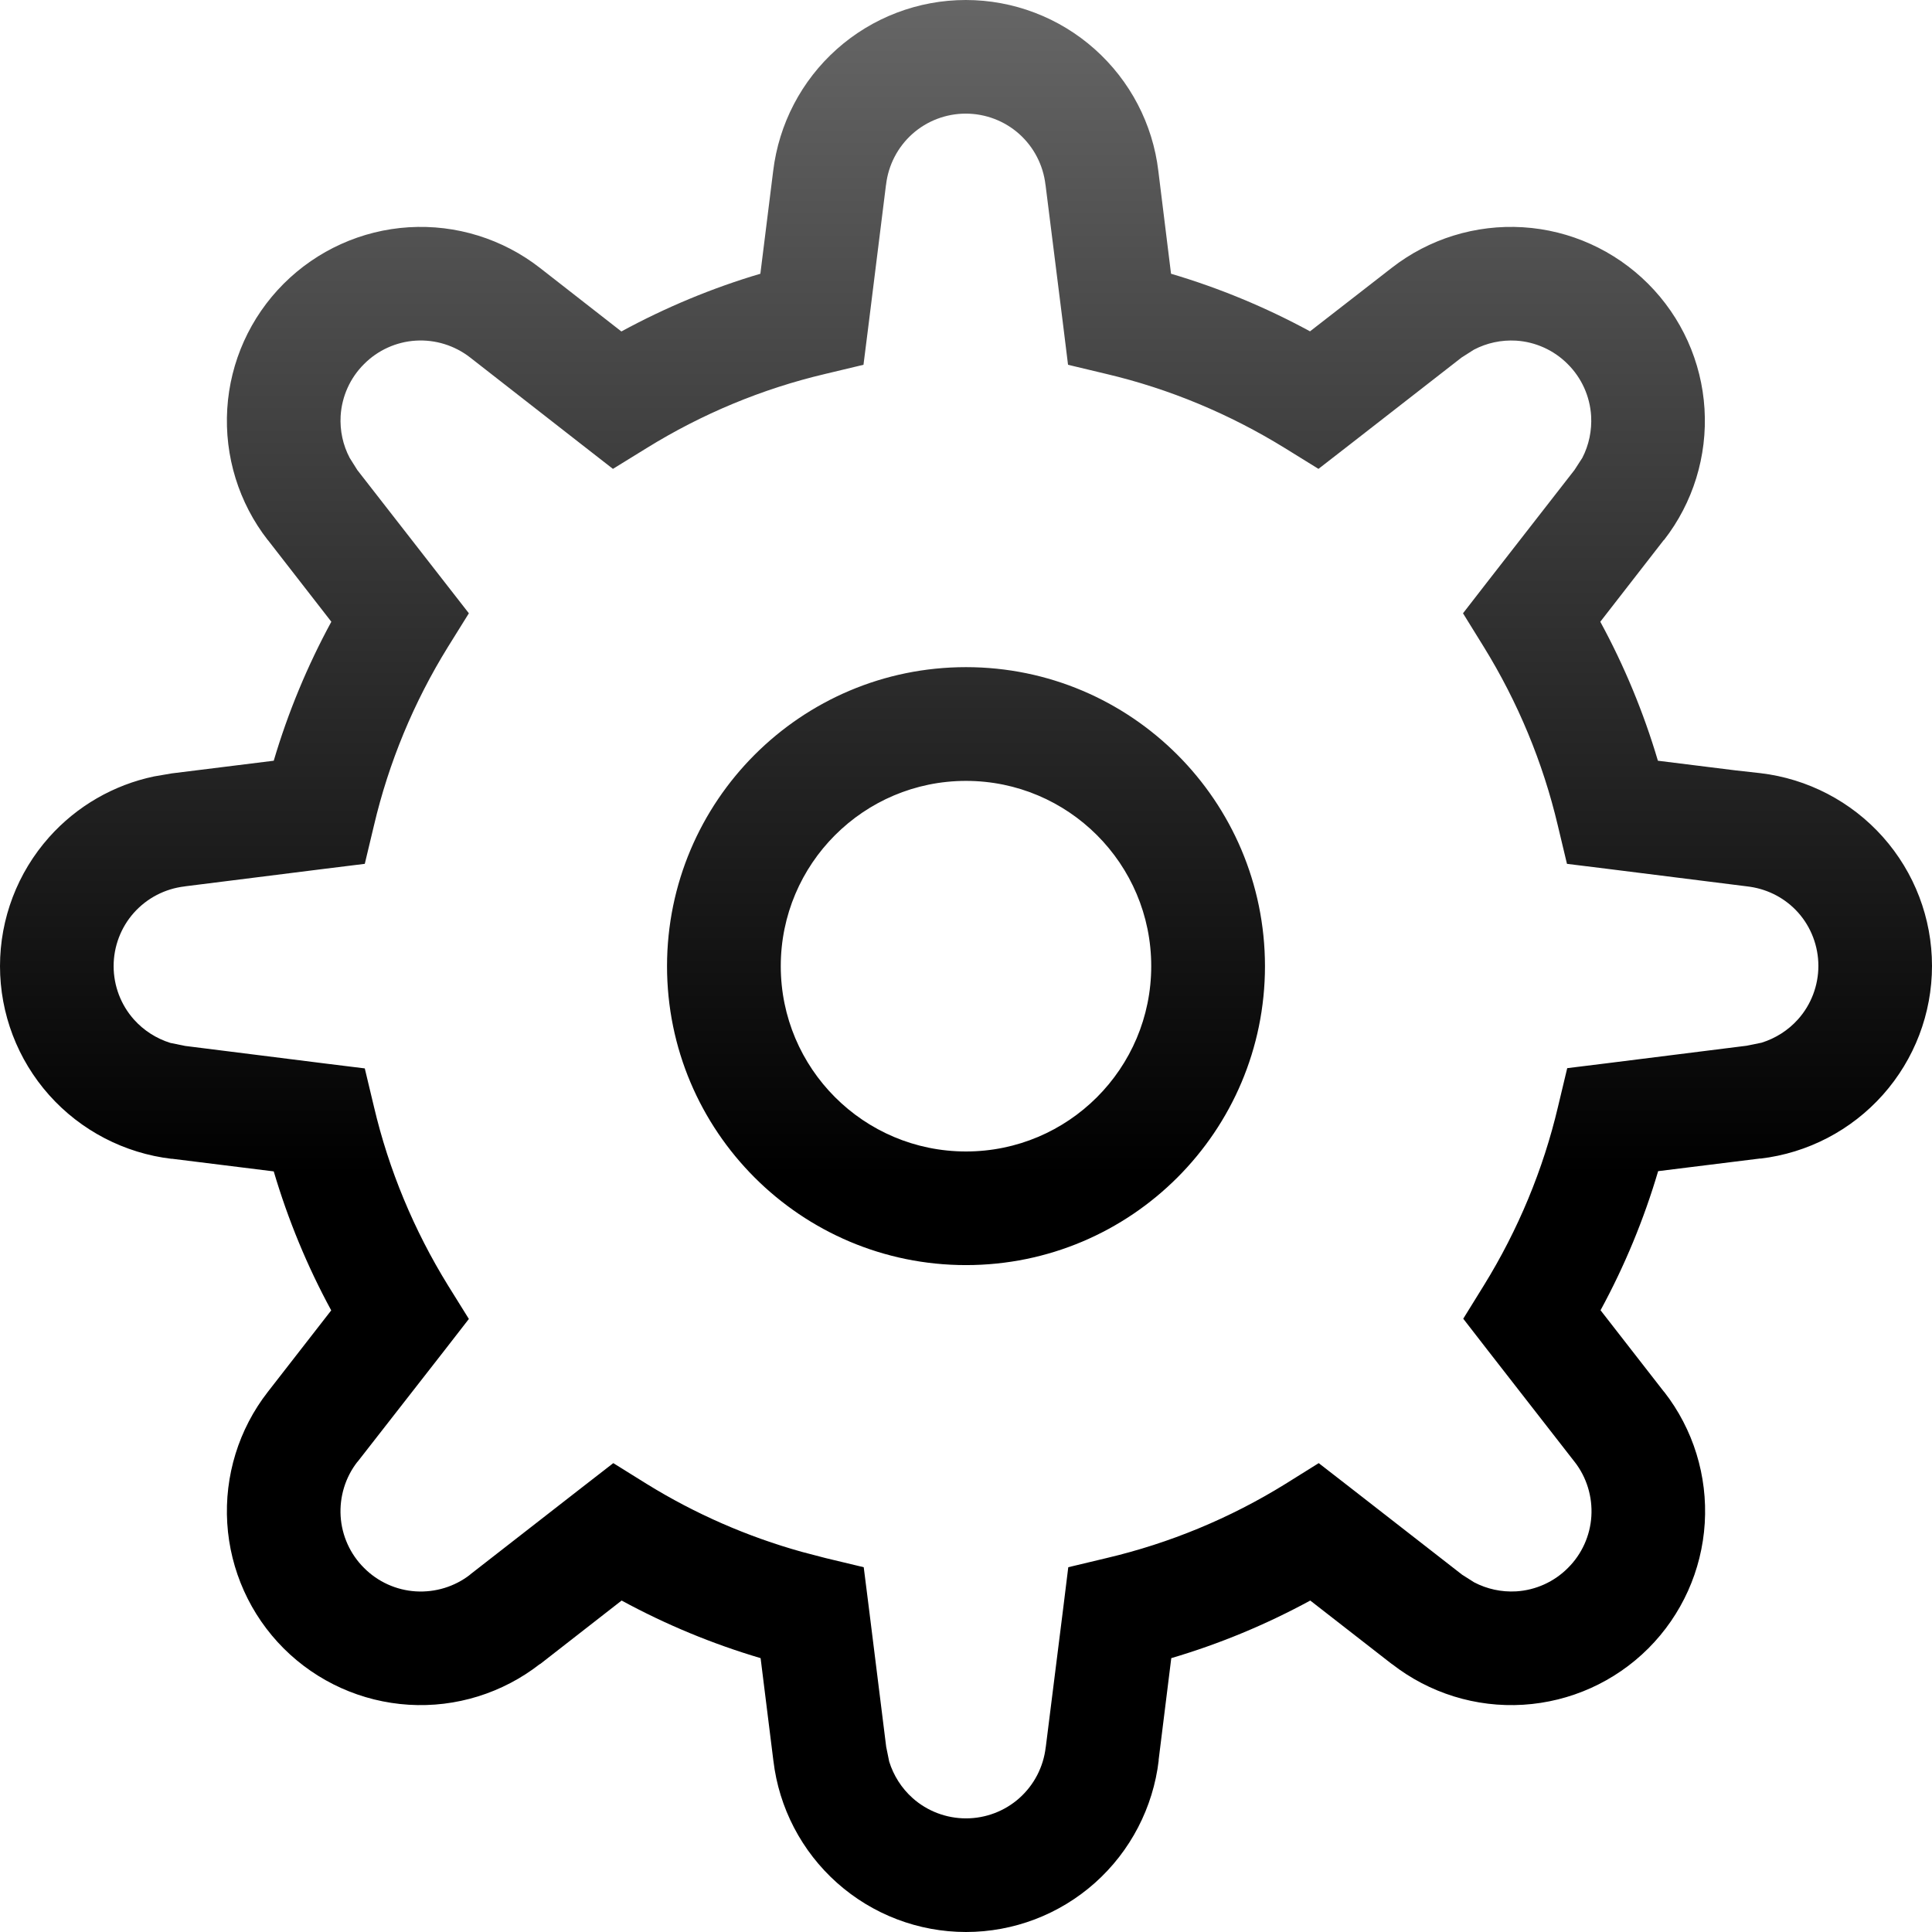 <svg width="16" height="16" viewBox="0 0 16 16" fill="none" xmlns="http://www.w3.org/2000/svg">
<path d="M7.998 0C8.392 2.82109e-05 8.772 0.145 9.066 0.407C9.359 0.668 9.547 1.027 9.593 1.417L9.698 2.267C10.097 2.385 10.483 2.545 10.849 2.744L11.526 2.218C11.835 1.977 12.222 1.858 12.612 1.882C13.003 1.906 13.372 2.073 13.649 2.35C13.926 2.627 14.092 2.995 14.116 3.386C14.14 3.777 14.021 4.164 13.78 4.473L13.779 4.472L13.253 5.149C13.452 5.515 13.612 5.901 13.73 6.3L14.373 6.38L14.579 6.403C14.97 6.449 15.331 6.637 15.593 6.931C15.855 7.225 16 7.605 16 7.999C16 8.393 15.855 8.773 15.593 9.067C15.331 9.361 14.97 9.549 14.579 9.595L14.578 9.594L13.732 9.699C13.614 10.099 13.454 10.485 13.255 10.851L13.781 11.527H13.782C14.023 11.836 14.142 12.223 14.118 12.614C14.094 13.005 13.928 13.374 13.651 13.651C13.374 13.928 13.005 14.094 12.614 14.118C12.223 14.142 11.837 14.022 11.528 13.781V13.782L10.851 13.255C10.485 13.454 10.1 13.614 9.7 13.732L9.595 14.577L9.596 14.578C9.55 14.969 9.362 15.331 9.068 15.593C8.774 15.855 8.394 16 8 16C7.606 16 7.226 15.855 6.932 15.593C6.639 15.332 6.451 14.972 6.405 14.582V14.583L6.299 13.732C5.9 13.614 5.514 13.454 5.148 13.255L4.472 13.782L4.471 13.781C4.162 14.022 3.776 14.142 3.386 14.118C2.995 14.094 2.626 13.928 2.349 13.651C2.072 13.374 1.906 13.005 1.882 12.614C1.858 12.223 1.977 11.836 2.218 11.527L2.743 10.852C2.544 10.486 2.385 10.1 2.267 9.701L1.422 9.596V9.597C1.031 9.551 0.669 9.363 0.407 9.069C0.145 8.775 2.82187e-05 8.395 0 8.001C3.46022e-05 7.607 0.145 7.227 0.407 6.933C0.637 6.675 0.942 6.5 1.276 6.43L1.422 6.405L2.267 6.3C2.385 5.901 2.545 5.515 2.744 5.149L2.218 4.472V4.473C1.977 4.164 1.858 3.777 1.882 3.386C1.906 2.995 2.072 2.627 2.349 2.35C2.626 2.073 2.995 1.906 3.386 1.882C3.777 1.858 4.163 1.978 4.472 2.219L5.146 2.745C5.512 2.546 5.898 2.385 6.297 2.267L6.403 1.417C6.45 1.027 6.637 0.668 6.93 0.407C7.224 0.145 7.604 1.54039e-05 7.998 0ZM7.998 0.941C7.835 0.941 7.677 1.001 7.556 1.109C7.434 1.218 7.357 1.367 7.338 1.529L7.337 1.534L7.192 2.697L7.151 3.021L6.833 3.097C6.311 3.22 5.812 3.428 5.355 3.711L5.076 3.883L4.818 3.682L3.894 2.961C3.766 2.861 3.605 2.811 3.443 2.821C3.282 2.831 3.129 2.9 3.015 3.015C2.9 3.129 2.831 3.282 2.821 3.444C2.814 3.566 2.84 3.686 2.896 3.792L2.96 3.894L2.961 3.895L3.682 4.821L3.883 5.079L3.71 5.357C3.427 5.814 3.22 6.313 3.097 6.836L3.021 7.154L2.697 7.194L1.534 7.34L1.529 7.341C1.367 7.36 1.218 7.437 1.109 7.559C1.001 7.68 0.941 7.838 0.941 8.001C0.941 8.164 1.001 8.322 1.109 8.443C1.191 8.535 1.296 8.601 1.411 8.637L1.529 8.661L1.534 8.662L2.697 8.808L3.021 8.848L3.097 9.166C3.22 9.689 3.428 10.188 3.71 10.645L3.883 10.923L3.682 11.182L2.961 12.106H2.96C2.86 12.234 2.811 12.395 2.821 12.557C2.831 12.718 2.9 12.871 3.015 12.985C3.129 13.1 3.282 13.169 3.443 13.179C3.605 13.189 3.766 13.14 3.894 13.04V13.039L4.82 12.318L5.079 12.117L5.357 12.29C5.757 12.537 6.189 12.726 6.641 12.852L6.836 12.903L7.153 12.979L7.194 13.303L7.339 14.466L7.34 14.471L7.364 14.589C7.4 14.704 7.466 14.809 7.558 14.891C7.679 14.999 7.837 15.059 8 15.059C8.163 15.059 8.321 14.999 8.442 14.891C8.564 14.782 8.641 14.633 8.66 14.471L8.661 14.466L8.807 13.303L8.847 12.979L9.165 12.903C9.687 12.78 10.187 12.573 10.644 12.29L10.921 12.117L11.18 12.318L12.106 13.039L12.107 13.04L12.208 13.104C12.315 13.16 12.435 13.186 12.557 13.179C12.718 13.169 12.871 13.1 12.985 12.985C13.1 12.871 13.169 12.718 13.179 12.557C13.189 12.395 13.14 12.234 13.04 12.106L13.039 12.105L12.318 11.179L12.118 10.921L12.29 10.643C12.572 10.186 12.78 9.687 12.903 9.164L12.979 8.846L13.303 8.806L14.467 8.66L14.471 8.659L14.589 8.635C14.704 8.599 14.809 8.533 14.891 8.441C14.999 8.32 15.059 8.162 15.059 7.999C15.059 7.836 14.999 7.678 14.891 7.557C14.787 7.441 14.647 7.367 14.494 7.344L14.464 7.34L13.301 7.194L12.977 7.154L12.901 6.836C12.778 6.314 12.57 5.814 12.288 5.357L12.116 5.079L12.316 4.821L13.037 3.895L13.038 3.894L13.104 3.792C13.159 3.686 13.184 3.565 13.177 3.444C13.167 3.282 13.098 3.129 12.983 3.015C12.869 2.9 12.716 2.831 12.555 2.821C12.433 2.814 12.313 2.84 12.206 2.896L12.104 2.961L11.178 3.682L10.919 3.883L10.641 3.711C10.184 3.429 9.685 3.22 9.163 3.097L8.845 3.021L8.805 2.697L8.659 1.534L8.658 1.529C8.639 1.367 8.562 1.218 8.44 1.109C8.319 1.001 8.161 0.941 7.998 0.941ZM8 5.525C9.367 5.525 10.475 6.634 10.476 8.001C10.476 9.368 9.367 10.477 8 10.477C6.633 10.477 5.524 9.368 5.524 8.001C5.525 6.634 6.633 5.525 8 5.525ZM8 6.467C7.153 6.467 6.466 7.154 6.466 8.001C6.466 8.849 7.153 9.536 8 9.536C8.847 9.536 9.534 8.849 9.534 8.001C9.534 7.154 8.847 6.467 8 6.467Z" fill="url(#paint0_linear_2202_9593)"/>
<defs>
<linearGradient id="paint0_linear_2202_9593" x1="8" y1="0" x2="8" y2="16" gradientUnits="userSpaceOnUse">
<stop stop-color="currentColor" stop-opacity="0.6"/>
<stop offset="0.608" stop-color="currentColor"/>
</linearGradient>
</defs>
</svg>

